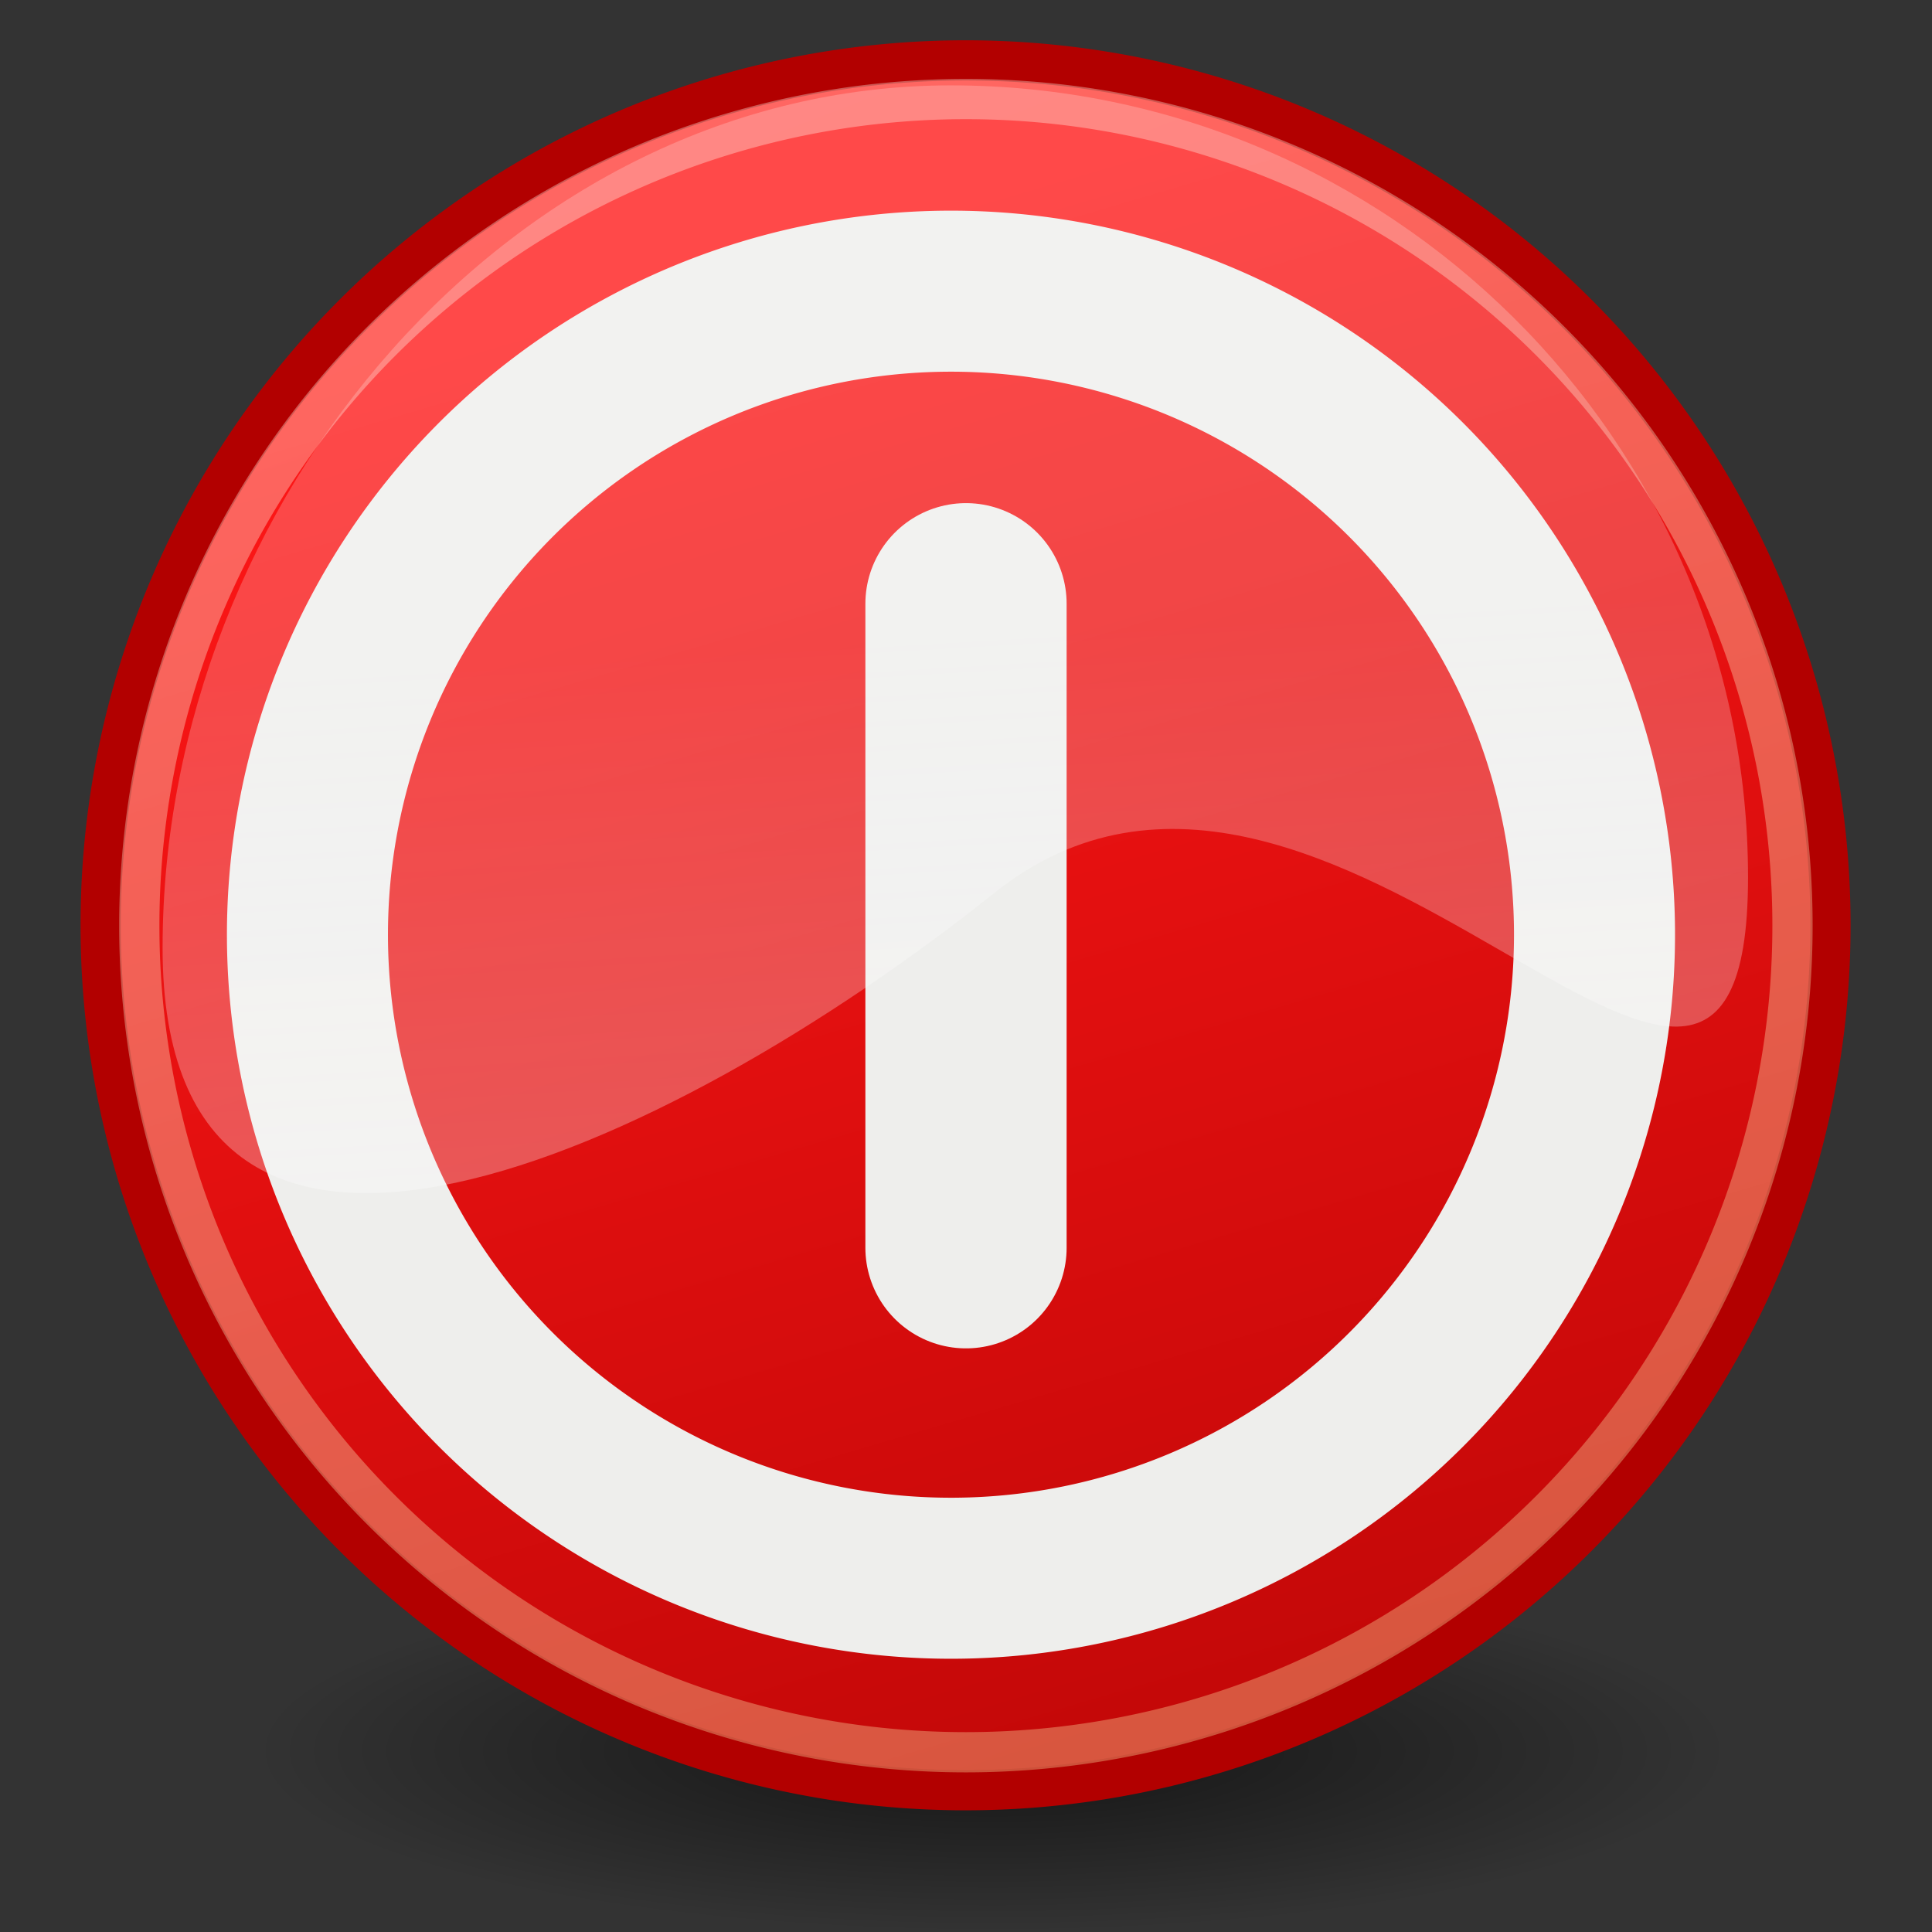 <svg xmlns="http://www.w3.org/2000/svg" xmlns:cc="http://web.resource.org/cc/" xmlns:svg="http://www.w3.org/2000/svg" xmlns:xlink="http://www.w3.org/1999/xlink" id="svg1306" width="48" height="48"><rect width="100%" height="100%" fill="#333333" stroke="none"/><defs id="defs1308"><linearGradient id="linearGradient3957"><stop style="stop-color:#fffeff;stop-opacity:.333" id="stop3959" offset="0"/><stop style="stop-color:#fffeff;stop-opacity:.216" id="stop3961" offset="1"/></linearGradient><linearGradient id="linearGradient2536"><stop style="stop-color:#a40000;stop-opacity:1" id="stop2538" offset="0"/><stop style="stop-color:#ff1717;stop-opacity:1" id="stop2540" offset="1"/></linearGradient><linearGradient id="linearGradient2479"><stop style="stop-color:#ffe69b;stop-opacity:1" id="stop2481" offset="0"/><stop style="stop-color:#fff;stop-opacity:1" id="stop2483" offset="1"/></linearGradient><linearGradient id="linearGradient4126"><stop id="stop4128" offset="0" style="stop-color:#000;stop-opacity:1"/><stop id="stop4130" offset="1" style="stop-color:#000;stop-opacity:0"/></linearGradient><radialGradient id="radialGradient2169" cx="23.857" cy="40" r="17.143" fx="23.857" fy="40" gradientTransform="matrix(1,0,0,0.5,1.899196e-14,20)" gradientUnits="userSpaceOnUse" xlink:href="#linearGradient4126"/><linearGradient id="linearGradient2485" x1="43.936" x2="20.065" y1="53.836" y2="-8.563" gradientUnits="userSpaceOnUse" xlink:href="#linearGradient2479"/><linearGradient id="linearGradient2542" x1="36.918" x2="19.071" y1="66.288" y2="5.541" gradientUnits="userSpaceOnUse" xlink:href="#linearGradient2536"/><linearGradient id="linearGradient3046" x1="36.918" x2="19.071" y1="66.288" y2="5.541" gradientUnits="userSpaceOnUse" xlink:href="#linearGradient2536"/><linearGradient id="linearGradient3048" x1="43.936" x2="20.065" y1="53.836" y2="-8.563" gradientUnits="userSpaceOnUse" xlink:href="#linearGradient2479"/><linearGradient id="linearGradient3064" x1="36.918" x2="19.071" y1="66.288" y2="5.541" gradientUnits="userSpaceOnUse" xlink:href="#linearGradient2536"/><linearGradient id="linearGradient3066" x1="43.936" x2="20.065" y1="53.836" y2="-8.563" gradientUnits="userSpaceOnUse" xlink:href="#linearGradient2479"/><linearGradient id="linearGradient3963" x1="21.994" x2="20.917" y1="33.955" y2="15.815" gradientUnits="userSpaceOnUse" xlink:href="#linearGradient3957"/><radialGradient id="radialGradient3976" cx="23.857" cy="40" r="17.143" fx="23.857" fy="40" gradientTransform="matrix(1,0,0,0.5,1.893048e-14,20)" gradientUnits="userSpaceOnUse" xlink:href="#linearGradient4126"/><linearGradient id="linearGradient3978" x1="36.918" x2="19.071" y1="66.288" y2="5.541" gradientUnits="userSpaceOnUse" xlink:href="#linearGradient2536"/><linearGradient id="linearGradient3980" x1="43.936" x2="20.065" y1="53.836" y2="-8.563" gradientUnits="userSpaceOnUse" xlink:href="#linearGradient2479"/><linearGradient id="linearGradient3982" x1="21.994" x2="20.917" y1="33.955" y2="15.815" gradientUnits="userSpaceOnUse" xlink:href="#linearGradient3957"/></defs><g id="layer2"><path id="path6548" d="M 41 40 A 17.143 8.571 0 1 1 6.714,40 A 17.143 8.571 0 1 1 41 40 z" transform="matrix(1.071,0,0,0.525,-0.893,22.5)" style="opacity:.6;color:#000;fill:url(#radialGradient3976);fill-opacity:1;fill-rule:nonzero;stroke:none;stroke-width:1;stroke-linecap:butt;stroke-linejoin:miter;marker:none;marker-start:none;marker-mid:none;marker-end:none;stroke-miterlimit:10;stroke-dasharray:none;stroke-dashoffset:0;stroke-opacity:1;visibility:visible;display:block;overflow:visible"/></g><g id="layer1"><g id="g4006"><path id="path1314" d="M 46.857 23.929 A 23.357 23.357 0 1 1 0.143,23.929 A 23.357 23.357 0 1 1 46.857 23.929 z" transform="matrix(0.92,0,0,0.92,2.369,0.974)" style="fill:url(#linearGradient3978);fill-opacity:1;fill-rule:nonzero;stroke:#b20000;stroke-width:1.086;stroke-linecap:butt;stroke-linejoin:miter;stroke-miterlimit:4;stroke-dasharray:none;stroke-opacity:1"/><path id="path3560" d="M 49.902 26.635 A 23.991 23.991 0 1 1 1.919,26.635 A 23.991 23.991 0 1 1 49.902 26.635 z" transform="matrix(0.856,0,0,0.856,1.818,0.198)" style="opacity:.347;fill:#c00;fill-opacity:0;stroke:url(#linearGradient3980);stroke-width:1.168;stroke-linecap:butt;stroke-linejoin:miter;stroke-miterlimit:4;stroke-dasharray:none;stroke-opacity:1"/></g></g><g id="layer3"><path style="opacity:1;color:#000;fill:none;fill-opacity:1;fill-rule:evenodd;stroke:#eeeeec;stroke-width:3.601;stroke-linecap:round;stroke-linejoin:round;marker:none;marker-start:none;marker-mid:none;marker-end:none;stroke-miterlimit:4;stroke-dasharray:none;stroke-dashoffset:0;stroke-opacity:1;visibility:visible;display:inline;overflow:visible;enable-background:accumulate" id="path5991" d="M 23.903,38.459 A 14.391,14.391 0 1 1 23.879,38.472" transform="matrix(1.111,0,0,1.111,-10.531,-33.571)"/><path style="opacity:1;color:#000;fill:none;fill-opacity:1;fill-rule:evenodd;stroke:#eeeeec;stroke-width:5;stroke-linecap:round;stroke-linejoin:round;marker:none;marker-start:none;marker-mid:none;marker-end:none;stroke-miterlimit:4;stroke-dasharray:none;stroke-dashoffset:0;stroke-opacity:1;visibility:visible;display:inline;overflow:visible;enable-background:accumulate" id="path8900" d="M 24,15 L 24,31"/></g><g id="layer4"><path id="path3955" d="M 43.371,21.715 C 43.371,32.546 33.016,15.449 24.696,22.102 C 16.57,28.599 4.099,34.292 4.099,23.462 C 4.099,12.378 12.794,2.095 23.625,2.095 C 34.456,2.095 43.371,10.885 43.371,21.715 z" transform="matrix(1.003,0,0,1.003,-7.185874e-2,1.968356e-2)" style="fill:url(#linearGradient3982);fill-opacity:1;fill-rule:nonzero;stroke:none;stroke-width:1;stroke-linecap:round;stroke-linejoin:round;stroke-miterlimit:4;stroke-dashoffset:0;stroke-opacity:1"/></g></svg>